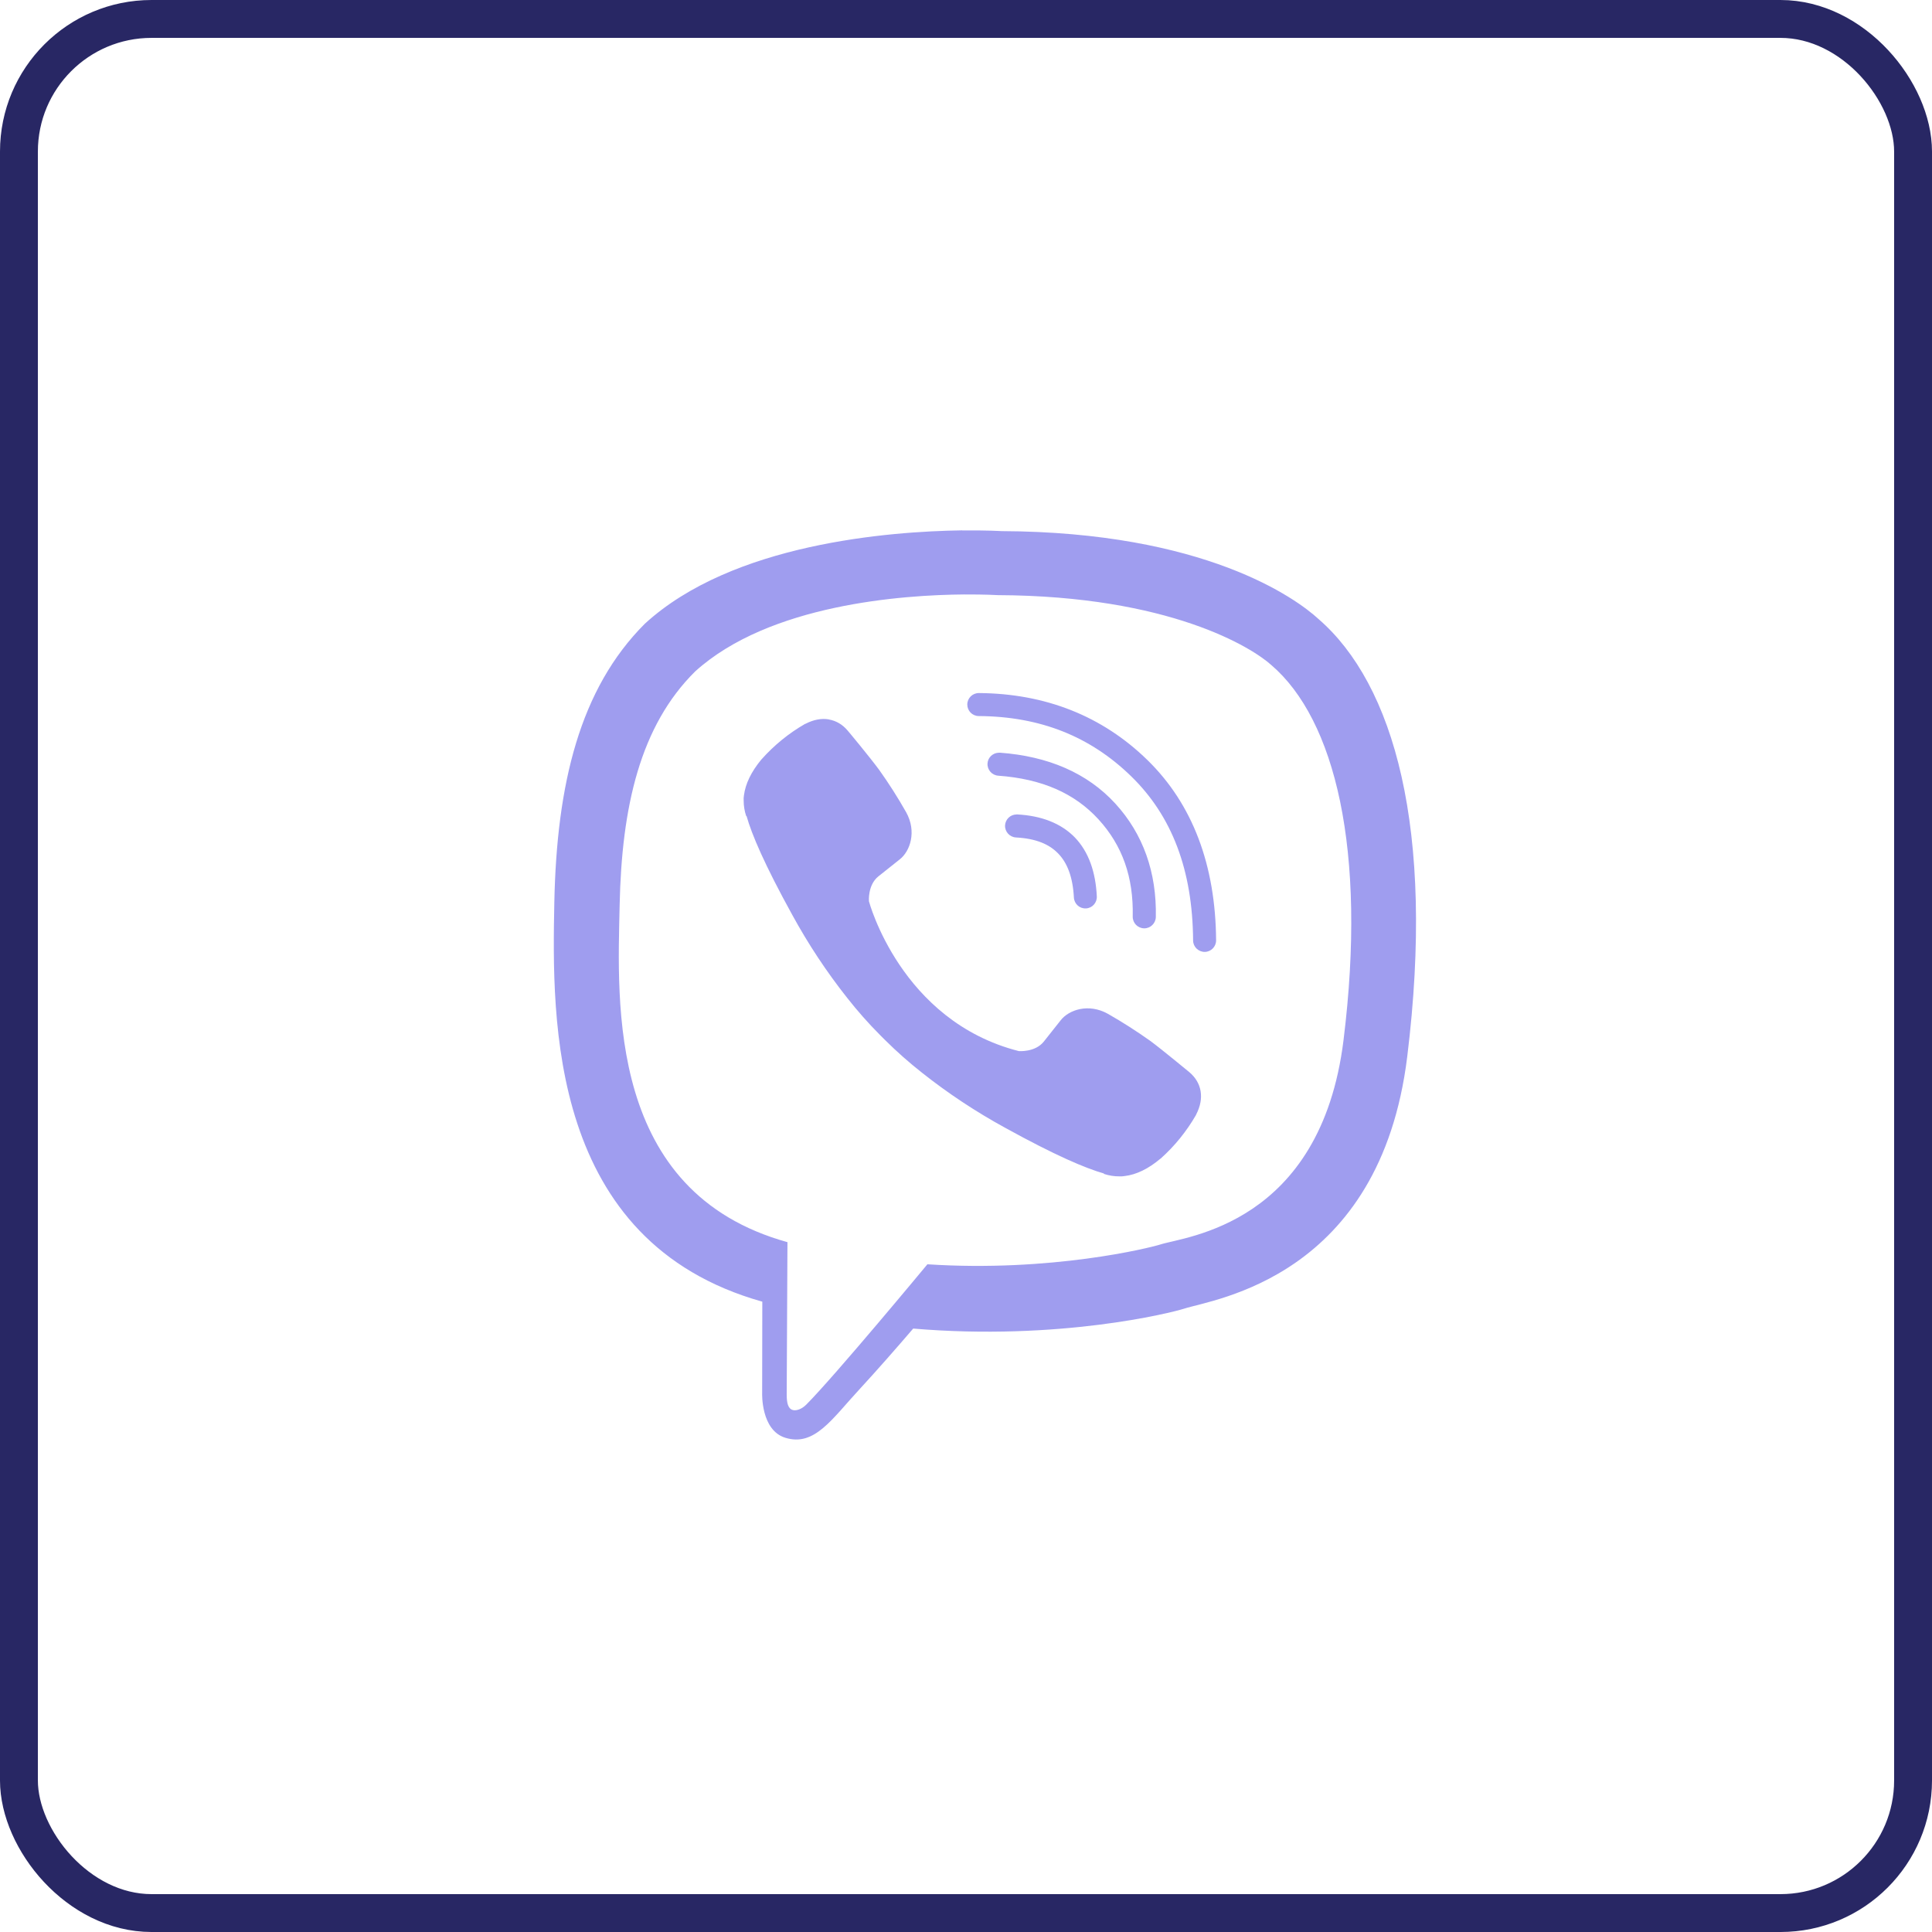<svg width="51" height="51" viewBox="0 0 51 51" fill="none" xmlns="http://www.w3.org/2000/svg">
<rect x="0.5" y="0.5" width="50" height="50" rx="3.5" stroke="#282764"/>
<path d="M25.4 14C23.473 14.028 19.333 14.344 17.02 16.467C15.302 18.187 14.696 20.7 14.633 23.817C14.57 26.933 14.488 32.776 20.12 34.36H20.123L20.119 36.776C20.119 36.776 20.082 37.753 20.729 37.953C21.506 38.195 21.963 37.453 22.709 36.651C23.116 36.211 23.681 35.567 24.106 35.071C27.956 35.397 30.918 34.655 31.256 34.546C32.032 34.294 36.432 33.73 37.148 27.889C37.888 21.869 36.788 18.059 34.808 16.343C34.212 15.793 31.802 14.043 26.433 14.02C26.433 14.02 26.038 13.995 25.396 14.003L25.4 14ZM25.458 15.693C26.003 15.689 26.338 15.71 26.338 15.71C30.88 15.73 33.055 17.098 33.56 17.556C35.235 18.991 36.09 22.424 35.466 27.453V27.455C34.862 32.333 31.292 32.639 30.634 32.85C30.354 32.94 27.752 33.587 24.481 33.374C24.481 33.374 22.045 36.314 21.284 37.078C21.164 37.198 21.024 37.245 20.932 37.222C20.802 37.189 20.766 37.034 20.767 36.808L20.787 32.79C16.025 31.47 16.302 26.498 16.357 23.895C16.411 21.291 16.9 19.157 18.353 17.722C20.313 15.949 23.827 15.704 25.463 15.692L25.458 15.693ZM25.838 18.295C25.671 18.295 25.535 18.43 25.534 18.597C25.534 18.764 25.667 18.9 25.834 18.902C27.458 18.912 28.78 19.439 29.862 20.494C30.935 21.54 31.482 22.962 31.495 24.828C31.497 24.995 31.635 25.128 31.802 25.128C31.968 25.126 32.102 24.99 32.102 24.824C32.088 22.84 31.484 21.228 30.286 20.06C29.096 18.9 27.594 18.307 25.839 18.295H25.838ZM21.878 18.99C21.688 18.958 21.478 18.995 21.262 19.107L21.252 19.109C20.822 19.356 20.436 19.671 20.106 20.041C20.104 20.045 20.1 20.045 20.098 20.049C19.831 20.372 19.678 20.687 19.638 20.997C19.63 21.043 19.628 21.09 19.631 21.137C19.631 21.273 19.653 21.407 19.696 21.537L19.709 21.547C19.844 22.027 20.182 22.823 20.914 24.151C21.334 24.919 21.817 25.651 22.36 26.337C22.63 26.681 22.92 27.01 23.23 27.321L23.362 27.453C23.672 27.761 24.002 28.053 24.346 28.323C25.032 28.866 25.764 29.35 26.532 29.77C27.86 30.503 28.658 30.84 29.136 30.976L29.146 30.99C29.276 31.032 29.411 31.054 29.548 31.053C29.594 31.055 29.64 31.053 29.686 31.045C29.996 31.009 30.313 30.855 30.634 30.585C30.638 30.585 30.637 30.583 30.642 30.58C31.012 30.25 31.325 29.86 31.572 29.432L31.575 29.422C31.8 28.99 31.725 28.58 31.395 28.302C31.391 28.302 30.697 27.722 30.358 27.472C29.998 27.217 29.628 26.98 29.245 26.762C28.735 26.477 28.213 26.656 27.997 26.936L27.55 27.5C27.32 27.783 26.893 27.746 26.893 27.746C23.773 26.95 22.938 23.791 22.938 23.791C22.938 23.791 22.901 23.365 23.186 23.135L23.749 22.687C24.026 22.472 24.205 21.95 23.919 21.439C23.702 21.056 23.465 20.683 23.209 20.324C22.959 19.984 22.383 19.291 22.379 19.289C22.242 19.124 22.069 19.024 21.877 18.992L21.878 18.99ZM26.368 19.87C26.21 19.872 26.078 19.994 26.068 20.152C26.058 20.319 26.183 20.464 26.35 20.476C27.51 20.561 28.367 20.942 28.995 21.626C29.625 22.314 29.925 23.15 29.901 24.196C29.899 24.364 30.031 24.502 30.201 24.506C30.367 24.509 30.506 24.376 30.511 24.209C30.536 23.034 30.177 22.016 29.444 21.215C28.704 20.405 27.667 19.962 26.394 19.869H26.37L26.368 19.87ZM26.831 21.5C26.671 21.502 26.541 21.627 26.531 21.787C26.523 21.954 26.651 22.097 26.819 22.107C27.342 22.135 27.694 22.282 27.932 22.529C28.172 22.774 28.32 23.149 28.348 23.693C28.358 23.86 28.498 23.988 28.666 23.98C28.833 23.972 28.961 23.83 28.953 23.663C28.923 23.019 28.738 22.485 28.373 22.106C28.006 21.728 27.48 21.532 26.853 21.499H26.835L26.831 21.5Z" fill="#9F9DEF"/>
</svg>
